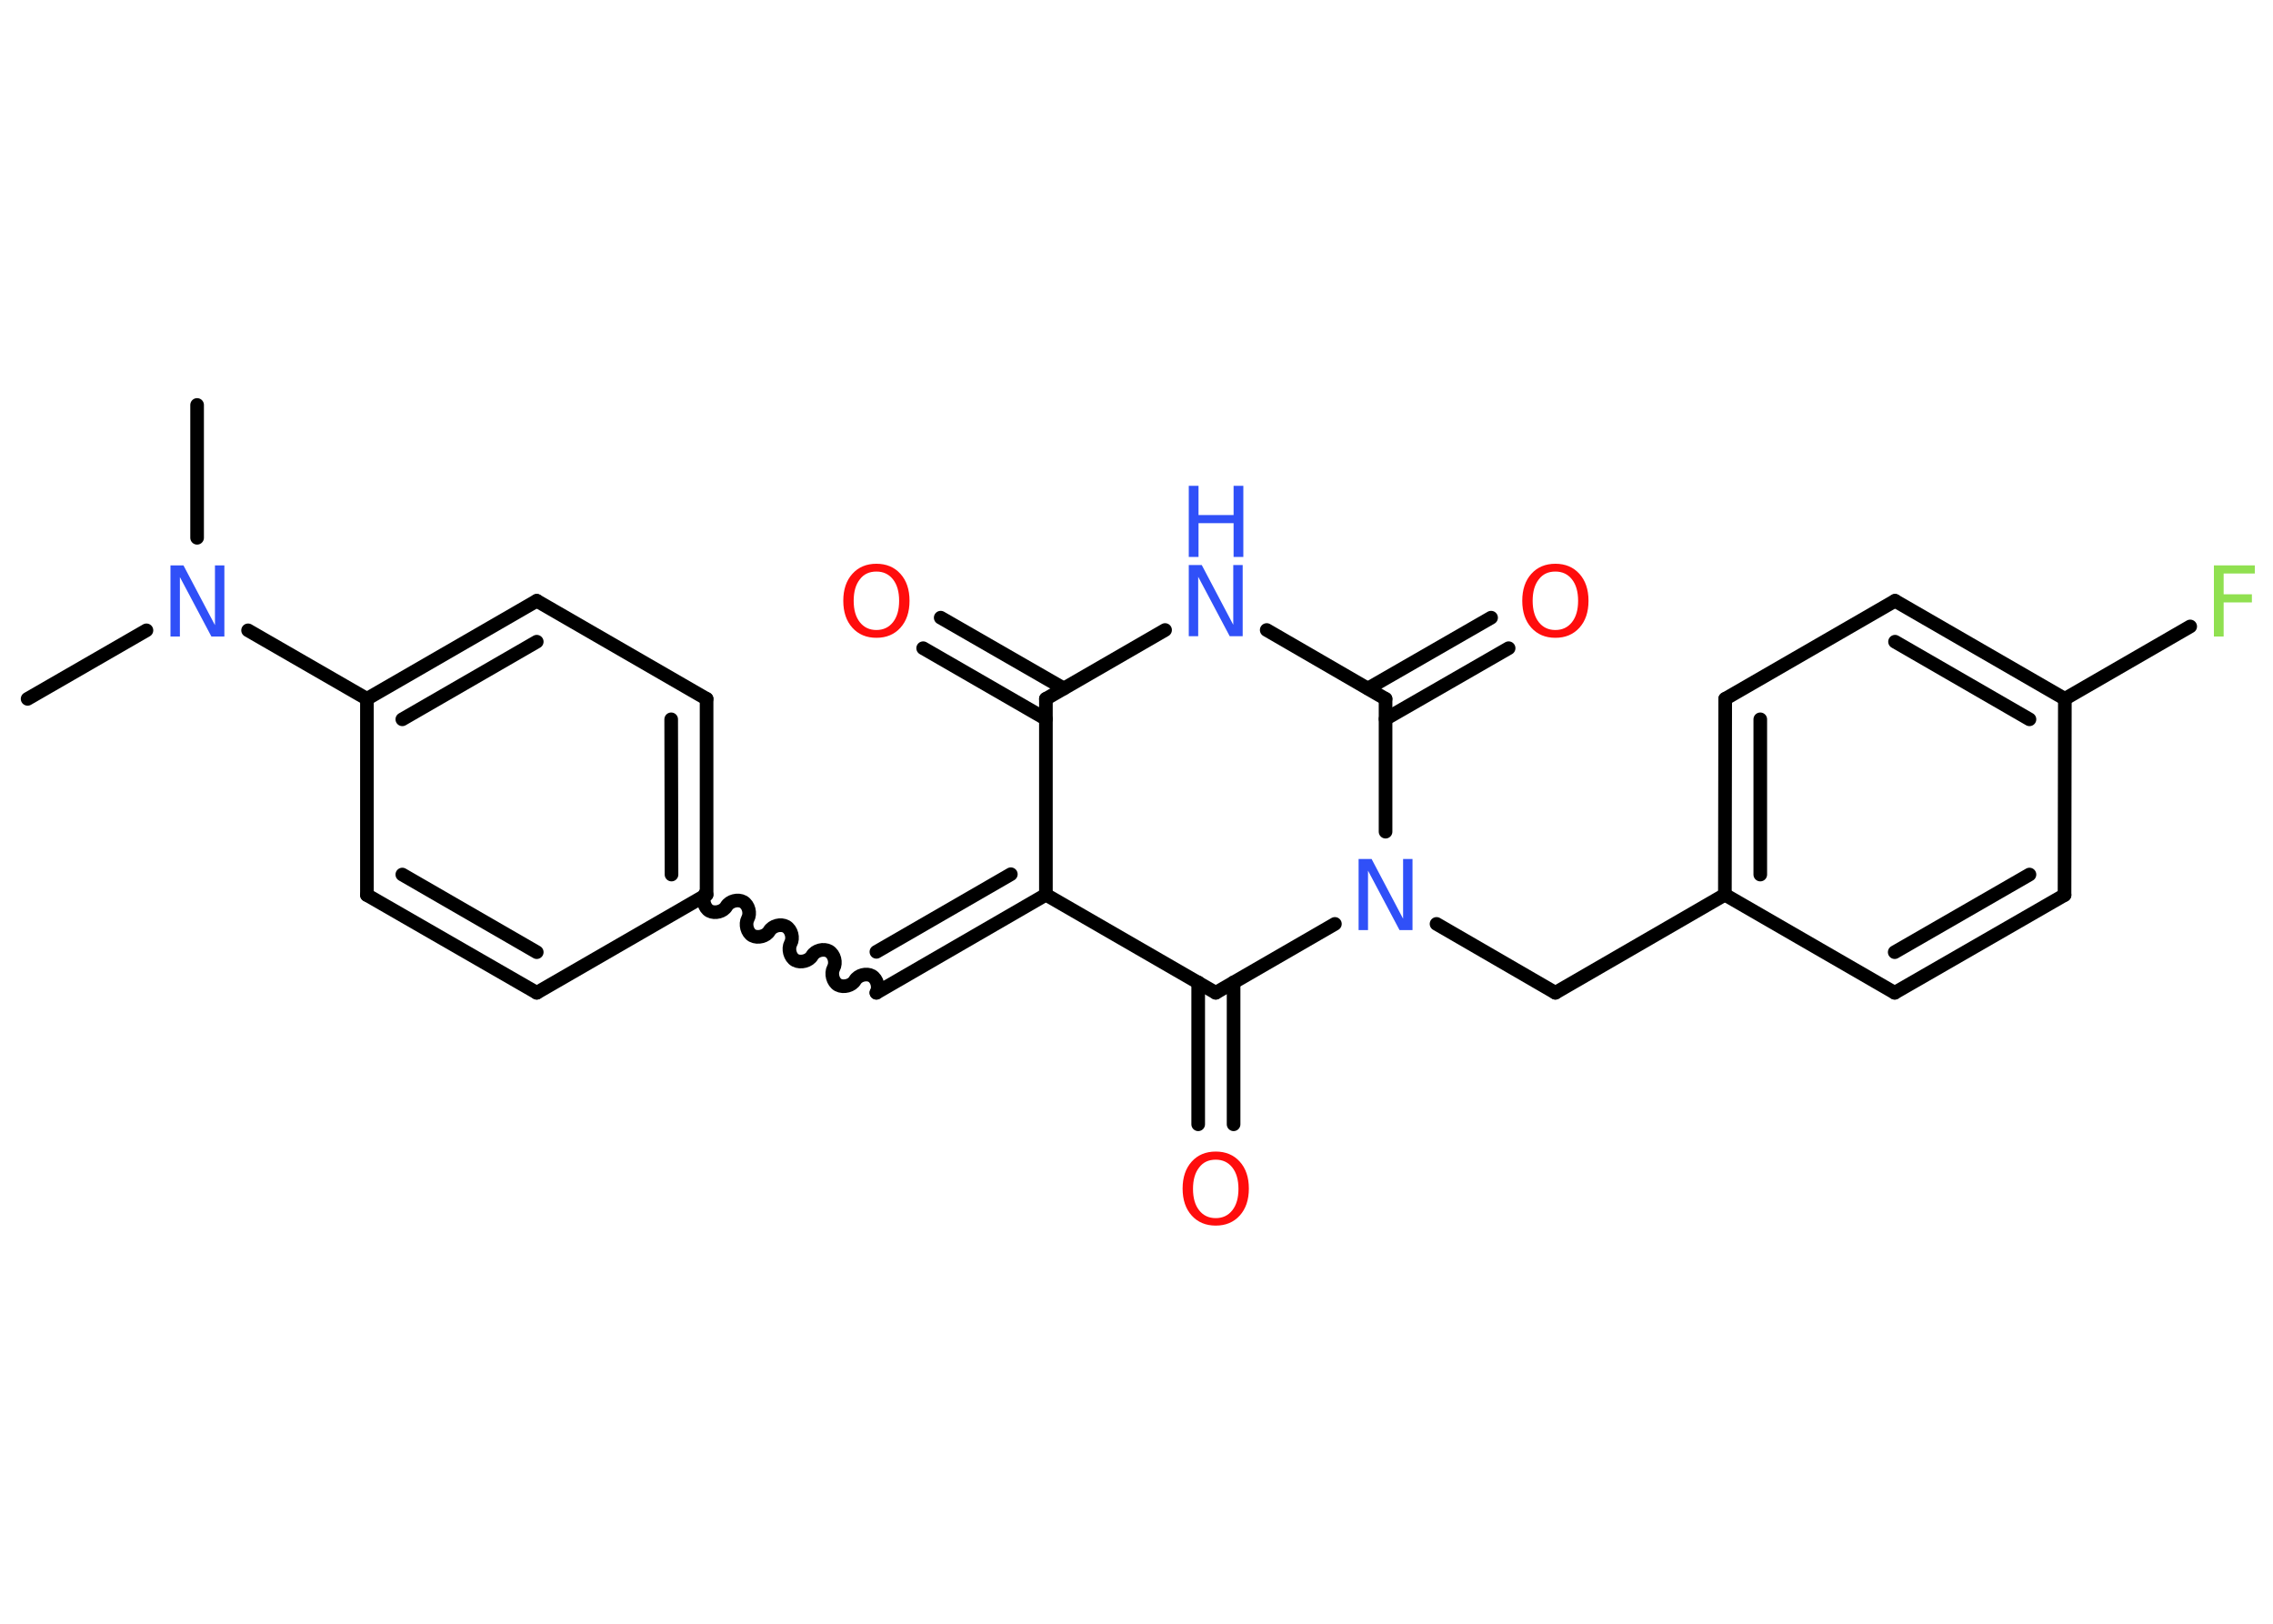 <?xml version='1.0' encoding='UTF-8'?>
<!DOCTYPE svg PUBLIC "-//W3C//DTD SVG 1.1//EN" "http://www.w3.org/Graphics/SVG/1.1/DTD/svg11.dtd">
<svg version='1.2' xmlns='http://www.w3.org/2000/svg' xmlns:xlink='http://www.w3.org/1999/xlink' width='70.0mm' height='50.0mm' viewBox='0 0 70.0 50.0'>
  <desc>Generated by the Chemistry Development Kit (http://github.com/cdk)</desc>
  <g stroke-linecap='round' stroke-linejoin='round' stroke='#000000' stroke-width='.42' fill='#3050F8'>
    <rect x='.0' y='.0' width='70.0' height='50.0' fill='#FFFFFF' stroke='none'/>
    <g id='mol1' class='mol'>
      <line id='mol1bnd1' class='bond' x1='.85' y1='21.52' x2='4.51' y2='19.41'/>
      <line id='mol1bnd2' class='bond' x1='6.07' y1='16.56' x2='6.07' y2='12.47'/>
      <line id='mol1bnd3' class='bond' x1='7.64' y1='19.41' x2='11.3' y2='21.52'/>
      <g id='mol1bnd4' class='bond'>
        <line x1='16.53' y1='18.5' x2='11.3' y2='21.52'/>
        <line x1='16.53' y1='19.76' x2='12.39' y2='22.15'/>
      </g>
      <line id='mol1bnd5' class='bond' x1='16.53' y1='18.5' x2='21.76' y2='21.52'/>
      <g id='mol1bnd6' class='bond'>
        <line x1='21.76' y1='27.55' x2='21.76' y2='21.52'/>
        <line x1='20.68' y1='26.93' x2='20.67' y2='22.15'/>
      </g>
      <path id='mol1bnd7' class='bond' d='M26.99 30.57c.09 -.16 .03 -.42 -.14 -.52c-.16 -.09 -.42 -.03 -.52 .14c-.09 .16 -.35 .23 -.52 .14c-.16 -.09 -.23 -.35 -.14 -.52c.09 -.16 .03 -.42 -.14 -.52c-.16 -.09 -.42 -.03 -.52 .14c-.09 .16 -.35 .23 -.52 .14c-.16 -.09 -.23 -.35 -.14 -.52c.09 -.16 .03 -.42 -.14 -.52c-.16 -.09 -.42 -.03 -.52 .14c-.09 .16 -.35 .23 -.52 .14c-.16 -.09 -.23 -.35 -.14 -.52c.09 -.16 .03 -.42 -.14 -.52c-.16 -.09 -.42 -.03 -.52 .14c-.09 .16 -.35 .23 -.52 .14c-.16 -.09 -.23 -.35 -.14 -.52' fill='none' stroke='#000000' stroke-width='.42'/>
      <g id='mol1bnd8' class='bond'>
        <line x1='26.99' y1='30.57' x2='32.21' y2='27.55'/>
        <line x1='26.99' y1='29.31' x2='31.13' y2='26.92'/>
      </g>
      <line id='mol1bnd9' class='bond' x1='32.21' y1='27.55' x2='32.21' y2='21.52'/>
      <g id='mol1bnd10' class='bond'>
        <line x1='32.21' y1='22.14' x2='28.43' y2='19.96'/>
        <line x1='32.76' y1='21.2' x2='28.97' y2='19.02'/>
      </g>
      <line id='mol1bnd11' class='bond' x1='32.21' y1='21.52' x2='35.88' y2='19.4'/>
      <line id='mol1bnd12' class='bond' x1='39.01' y1='19.4' x2='42.67' y2='21.52'/>
      <g id='mol1bnd13' class='bond'>
        <line x1='42.13' y1='21.2' x2='45.92' y2='19.02'/>
        <line x1='42.67' y1='22.14' x2='46.46' y2='19.96'/>
      </g>
      <line id='mol1bnd14' class='bond' x1='42.67' y1='21.52' x2='42.67' y2='25.61'/>
      <line id='mol1bnd15' class='bond' x1='44.24' y1='28.45' x2='47.9' y2='30.57'/>
      <line id='mol1bnd16' class='bond' x1='47.9' y1='30.57' x2='53.12' y2='27.55'/>
      <g id='mol1bnd17' class='bond'>
        <line x1='53.13' y1='21.52' x2='53.12' y2='27.55'/>
        <line x1='54.21' y1='22.15' x2='54.21' y2='26.93'/>
      </g>
      <line id='mol1bnd18' class='bond' x1='53.13' y1='21.52' x2='58.36' y2='18.5'/>
      <g id='mol1bnd19' class='bond'>
        <line x1='63.59' y1='21.52' x2='58.36' y2='18.5'/>
        <line x1='62.5' y1='22.15' x2='58.36' y2='19.76'/>
      </g>
      <line id='mol1bnd20' class='bond' x1='63.59' y1='21.52' x2='67.45' y2='19.29'/>
      <line id='mol1bnd21' class='bond' x1='63.59' y1='21.52' x2='63.58' y2='27.56'/>
      <g id='mol1bnd22' class='bond'>
        <line x1='58.35' y1='30.57' x2='63.58' y2='27.56'/>
        <line x1='58.35' y1='29.32' x2='62.5' y2='26.93'/>
      </g>
      <line id='mol1bnd23' class='bond' x1='53.12' y1='27.55' x2='58.35' y2='30.57'/>
      <line id='mol1bnd24' class='bond' x1='41.11' y1='28.45' x2='37.44' y2='30.57'/>
      <line id='mol1bnd25' class='bond' x1='32.21' y1='27.55' x2='37.44' y2='30.57'/>
      <g id='mol1bnd26' class='bond'>
        <line x1='37.99' y1='30.25' x2='37.99' y2='34.62'/>
        <line x1='36.9' y1='30.25' x2='36.9' y2='34.62'/>
      </g>
      <line id='mol1bnd27' class='bond' x1='21.76' y1='27.55' x2='16.53' y2='30.57'/>
      <g id='mol1bnd28' class='bond'>
        <line x1='11.3' y1='27.56' x2='16.53' y2='30.57'/>
        <line x1='12.39' y1='26.93' x2='16.53' y2='29.32'/>
      </g>
      <line id='mol1bnd29' class='bond' x1='11.3' y1='21.52' x2='11.3' y2='27.56'/>
      <path id='mol1atm2' class='atom' d='M5.25 17.41h.4l.97 1.84v-1.84h.29v2.19h-.4l-.97 -1.83v1.83h-.29v-2.19z' stroke='none'/>
      <path id='mol1atm11' class='atom' d='M26.99 17.6q-.33 .0 -.51 .24q-.19 .24 -.19 .66q.0 .42 .19 .66q.19 .24 .51 .24q.32 .0 .51 -.24q.19 -.24 .19 -.66q.0 -.42 -.19 -.66q-.19 -.24 -.51 -.24zM26.99 17.36q.46 .0 .74 .31q.28 .31 .28 .83q.0 .52 -.28 .83q-.28 .31 -.74 .31q-.46 .0 -.74 -.31q-.28 -.31 -.28 -.83q.0 -.52 .28 -.83q.28 -.31 .74 -.31z' stroke='none' fill='#FF0D0D'/>
      <g id='mol1atm12' class='atom'>
        <path d='M36.61 17.4h.4l.97 1.84v-1.84h.29v2.19h-.4l-.97 -1.83v1.83h-.29v-2.19z' stroke='none'/>
        <path d='M36.61 14.96h.3v.9h1.08v-.9h.3v2.19h-.3v-1.04h-1.08v1.04h-.3v-2.19z' stroke='none'/>
      </g>
      <path id='mol1atm14' class='atom' d='M47.9 17.6q-.33 .0 -.51 .24q-.19 .24 -.19 .66q.0 .42 .19 .66q.19 .24 .51 .24q.32 .0 .51 -.24q.19 -.24 .19 -.66q.0 -.42 -.19 -.66q-.19 -.24 -.51 -.24zM47.9 17.36q.46 .0 .74 .31q.28 .31 .28 .83q.0 .52 -.28 .83q-.28 .31 -.74 .31q-.46 .0 -.74 -.31q-.28 -.31 -.28 -.83q.0 -.52 .28 -.83q.28 -.31 .74 -.31z' stroke='none' fill='#FF0D0D'/>
      <path id='mol1atm15' class='atom' d='M41.84 26.45h.4l.97 1.84v-1.84h.29v2.19h-.4l-.97 -1.83v1.83h-.29v-2.19z' stroke='none'/>
      <path id='mol1atm21' class='atom' d='M68.18 17.41h1.26v.25h-.96v.64h.87v.25h-.87v1.05h-.3v-2.19z' stroke='none' fill='#90E050'/>
      <path id='mol1atm25' class='atom' d='M37.44 35.71q-.33 .0 -.51 .24q-.19 .24 -.19 .66q.0 .42 .19 .66q.19 .24 .51 .24q.32 .0 .51 -.24q.19 -.24 .19 -.66q.0 -.42 -.19 -.66q-.19 -.24 -.51 -.24zM37.44 35.46q.46 .0 .74 .31q.28 .31 .28 .83q.0 .52 -.28 .83q-.28 .31 -.74 .31q-.46 .0 -.74 -.31q-.28 -.31 -.28 -.83q.0 -.52 .28 -.83q.28 -.31 .74 -.31z' stroke='none' fill='#FF0D0D'/>
    </g>
  </g>
</svg>
